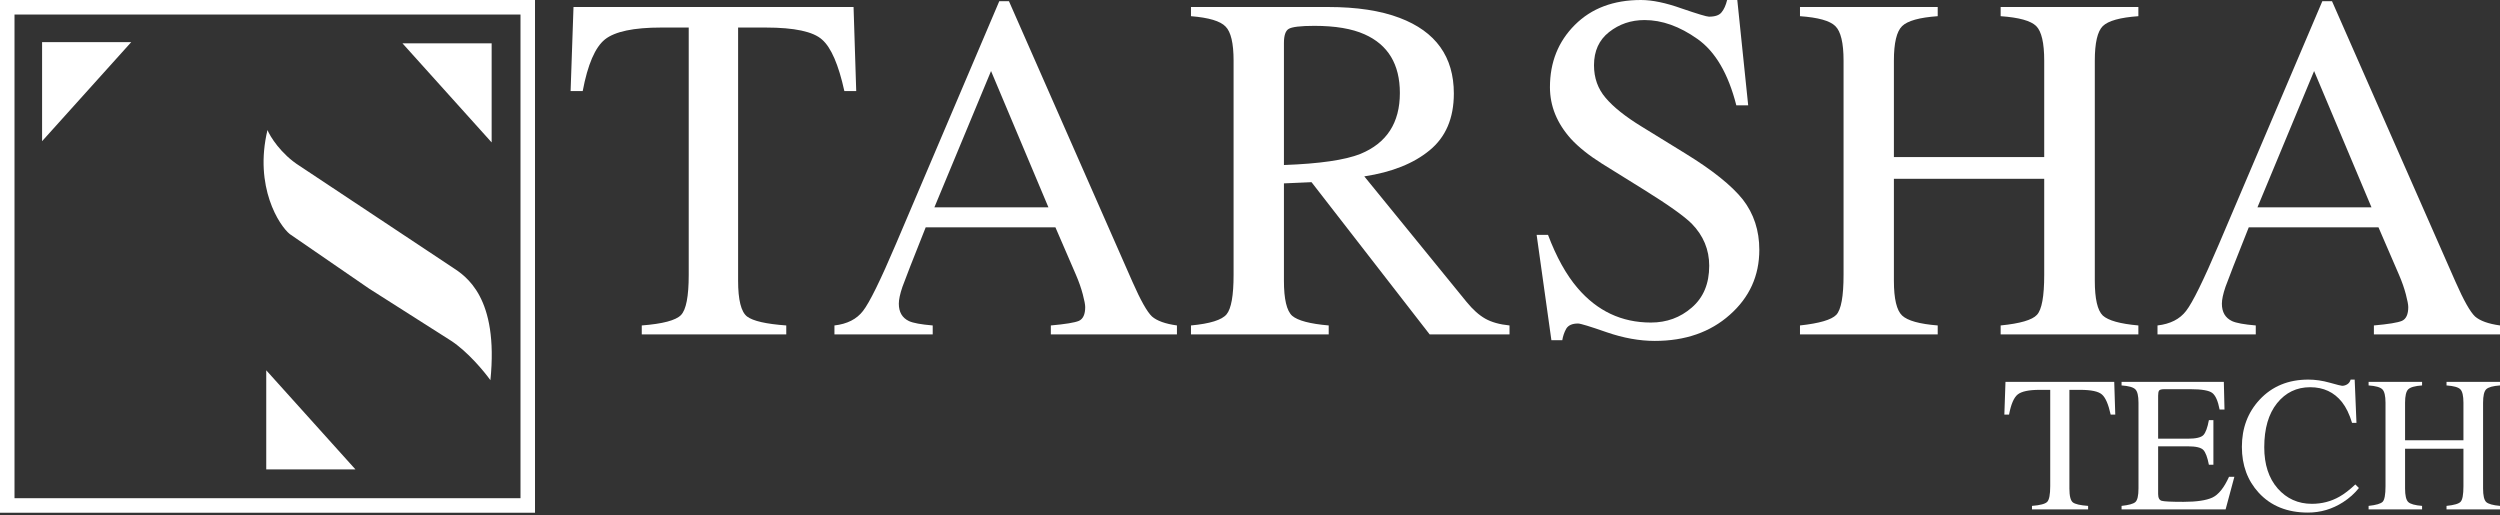 <svg width="1034" height="213" viewBox="0 0 1034 213" fill="none" xmlns="http://www.w3.org/2000/svg">
<rect x="0" y="0" width="1034" height="213" fill="#333333" stroke="none"/>
<g clip-path="url(#clip0_155_3154)">
<path fill-rule="evenodd" clip-rule="evenodd" d="M6 6H215.277V206.057H6V6ZM0 0H6H215.277H221.277V6V206.057V212.057H215.277H6H0V206.057V6V0ZM17.406 17.416V58.393L54.286 17.416H17.406ZM123.951 68.637C116.165 63.72 111.653 56.344 110.629 53.783C104.997 77.345 115.585 93.394 119.853 96.809L152.63 119.346L186.441 140.859C193.407 145.367 200.271 153.665 202.832 157.25C206.3 123.017 192.798 114.253 186.982 110.478L186.976 110.475C186.79 110.354 186.611 110.238 186.441 110.126L123.951 68.637ZM203.344 58.905V17.928H166.464L203.344 58.905ZM110.117 194.13V153.153L146.997 194.13H110.117Z" fill="white"/>
<path d="M237.201 2.898H353.032L354.133 37.673H349.228C346.825 26.748 343.755 19.653 340.017 16.388C336.347 13.057 328.571 11.392 316.691 11.392H305.278V116.118C305.278 124.045 306.513 128.975 308.982 130.907C311.452 132.772 316.858 134.005 325.201 134.605V138.302H265.433V134.605C274.11 133.938 279.516 132.506 281.651 130.308C283.787 128.109 284.855 122.58 284.855 113.719V11.392H273.442C262.096 11.392 254.354 13.024 250.216 16.288C246.145 19.553 243.075 26.681 241.006 37.673H236L237.201 2.898Z" fill="white"/>
<path d="M433.623 85.739L409.896 29.379L386.47 85.739H433.623ZM345.123 138.302V134.605C350.396 134.005 354.333 132.006 356.936 128.609C359.606 125.211 364.145 115.984 370.552 100.928L413.3 0.5H417.304L468.362 116.517C471.766 124.245 474.469 129.042 476.471 130.907C478.54 132.706 481.977 133.938 486.783 134.605V138.302H434.624V134.605C440.631 134.072 444.502 133.439 446.237 132.706C447.972 131.906 448.84 130.008 448.84 127.01C448.84 126.011 448.506 124.245 447.839 121.714C447.171 119.182 446.237 116.517 445.036 113.719L436.526 94.033H382.866C377.526 107.424 374.323 115.618 373.255 118.616C372.254 121.547 371.753 123.879 371.753 125.611C371.753 129.075 373.155 131.473 375.958 132.806C377.693 133.605 380.963 134.205 385.769 134.605V138.302H345.123Z" fill="white"/>
<path d="M531.033 68.252C545.783 67.719 556.328 66.186 562.668 63.655C573.547 59.191 578.987 50.797 578.987 38.473C578.987 26.614 574.115 18.52 564.37 14.19C559.164 11.858 552.257 10.692 543.647 10.692C537.84 10.692 534.27 11.125 532.935 11.992C531.667 12.791 531.033 14.723 531.033 17.787V68.252ZM492.589 134.605C500.465 133.872 505.37 132.339 507.306 130.008C509.241 127.676 510.209 122.247 510.209 113.719V25.082C510.209 17.887 509.108 13.191 506.906 10.992C504.77 8.727 499.998 7.295 492.589 6.695V2.898H549.353C561.167 2.898 571.011 4.397 578.887 7.395C593.837 13.057 601.312 23.483 601.312 38.673C601.312 48.865 597.975 56.693 591.301 62.156C584.693 67.619 575.683 71.216 564.27 72.948L606.518 124.811C609.121 128.009 611.724 130.341 614.327 131.807C616.93 133.272 620.267 134.205 624.338 134.605V138.302H591.301L542.446 75.347L531.033 75.846V116.118C531.033 123.712 532.167 128.542 534.437 130.607C536.773 132.606 541.812 133.938 549.554 134.605V138.302H492.589V134.605Z" fill="white"/>
<path d="M640.256 97.131C643.726 106.325 647.798 113.653 652.47 119.116C660.612 128.642 670.724 133.405 682.804 133.405C689.345 133.405 694.984 131.34 699.723 127.21C704.528 123.079 706.931 117.317 706.931 109.922C706.931 103.26 704.528 97.464 699.723 92.534C696.586 89.403 689.979 84.707 679.901 78.444L662.381 67.552C657.108 64.221 652.904 60.857 649.767 57.459C643.96 50.997 641.057 43.869 641.057 36.074C641.057 25.748 644.494 17.154 651.368 10.293C658.243 3.431 667.353 0 678.699 0C683.371 0 688.978 1.166 695.518 3.498C702.126 5.763 705.897 6.895 706.831 6.895C709.367 6.895 711.102 6.296 712.037 5.096C713.038 3.897 713.806 2.198 714.339 0H718.544L723.049 43.569H718.144C714.807 30.445 709.434 21.285 702.026 16.089C694.684 10.892 687.409 8.294 680.201 8.294C674.595 8.294 669.689 9.96 665.484 13.291C661.346 16.555 659.277 21.118 659.277 26.981C659.277 32.244 660.879 36.741 664.083 40.471C667.286 44.269 672.259 48.233 679 52.363L697.02 63.455C708.299 70.383 716.242 76.746 720.847 82.541C725.385 88.404 727.654 95.332 727.654 103.327C727.654 114.052 723.583 123.013 715.441 130.208C707.365 137.403 697.02 141 684.406 141C678.065 141 671.424 139.801 664.483 137.403C657.609 135.004 653.671 133.805 652.67 133.805C650.267 133.805 648.632 134.538 647.764 136.004C646.963 137.469 646.43 139.035 646.163 140.7H641.657L635.551 97.131H640.256Z" fill="white"/>
<path d="M744.473 134.605C752.482 133.738 757.488 132.273 759.49 130.208C761.493 128.076 762.494 122.58 762.494 113.719V25.082C762.494 17.754 761.359 12.991 759.09 10.792C756.887 8.594 752.015 7.228 744.473 6.695V2.898H801.438V6.695C793.896 7.228 788.99 8.594 786.721 10.792C784.452 12.991 783.317 17.754 783.317 25.082V64.954H845.487V25.082C845.487 17.754 844.386 12.991 842.184 10.792C839.981 8.594 835.076 7.228 827.467 6.695V2.898H884.431V6.695C876.889 7.228 871.984 8.594 869.715 10.792C867.512 12.991 866.411 17.754 866.411 25.082V116.118C866.411 123.579 867.512 128.376 869.715 130.507C871.984 132.573 876.889 133.938 884.431 134.605V138.302H827.467V134.605C835.543 133.805 840.548 132.339 842.484 130.208C844.486 128.076 845.487 122.58 845.487 113.719V73.948H783.317V116.118C783.317 123.579 784.452 128.376 786.721 130.507C788.99 132.639 793.896 134.005 801.438 134.605V138.302H744.473V134.605Z" fill="white"/>
<path d="M980.84 85.739L957.113 29.379L933.687 85.739H980.84ZM892.34 138.302V134.605C897.613 134.005 901.551 132.006 904.154 128.609C906.823 125.211 911.362 115.984 917.769 100.928L960.517 0.5H964.522L1015.58 116.517C1018.98 124.245 1021.69 129.042 1023.69 130.907C1025.76 132.706 1029.19 133.938 1034 134.605V138.302H981.841V134.605C987.848 134.072 991.719 133.439 993.454 132.706C995.19 131.906 996.057 130.008 996.057 127.01C996.057 126.011 995.723 124.245 995.056 121.714C994.389 119.182 993.454 116.517 992.253 113.719L983.743 94.033H930.083C924.743 107.424 921.54 115.618 920.472 118.616C919.471 121.547 918.97 123.879 918.97 125.611C918.97 129.075 920.372 131.473 923.175 132.806C924.91 133.605 928.181 134.205 932.986 134.605V138.302H892.34Z" fill="white"/>
<path d="M829.467 157.934H874.448L874.875 171.48H872.97C872.037 167.224 870.845 164.46 869.394 163.189C867.968 161.891 864.949 161.243 860.335 161.243H855.903V202.035C855.903 205.123 856.383 207.044 857.342 207.796C858.301 208.523 860.4 209.003 863.64 209.236V210.677H840.43V209.236C843.799 208.977 845.899 208.419 846.728 207.563C847.557 206.706 847.972 204.552 847.972 201.101V161.243H843.54C839.134 161.243 836.128 161.879 834.521 163.15C832.94 164.422 831.747 167.198 830.944 171.48H829L829.467 157.934Z" fill="white"/>
<path d="M877.48 209.236C880.409 208.925 882.301 208.406 883.156 207.679C884.037 206.927 884.478 205.046 884.478 202.035V166.575C884.478 163.747 884.05 161.904 883.195 161.048C882.34 160.166 880.435 159.621 877.48 159.413V157.934H919.778L920.051 169.378H918.029C917.355 165.849 916.344 163.565 914.997 162.527C913.649 161.489 910.642 160.97 905.977 160.97H895.169C894.003 160.97 893.277 161.165 892.992 161.554C892.733 161.917 892.603 162.618 892.603 163.656V181.444H904.85C908.245 181.444 910.409 180.938 911.342 179.926C912.275 178.914 913.027 176.864 913.597 173.776H915.463V192.226H913.597C913.001 189.138 912.236 187.101 911.303 186.115C910.37 185.103 908.219 184.597 904.85 184.597H892.603V204.332C892.603 205.915 893.096 206.849 894.081 207.134C895.091 207.42 898.085 207.563 903.061 207.563C908.452 207.563 912.431 206.979 914.997 205.811C917.562 204.617 919.869 201.75 921.917 197.209H924.133L920.517 210.677H877.48V209.236Z" fill="white"/>
<path d="M954.729 157C957.606 157 960.561 157.428 963.593 158.285C966.626 159.141 968.323 159.569 968.686 159.569C969.438 159.569 970.151 159.361 970.824 158.946C971.498 158.531 971.965 157.882 972.224 157H973.896L974.634 174.905H972.807C971.744 171.35 970.358 168.483 968.647 166.303C965.382 162.203 960.988 160.153 955.468 160.153C949.895 160.153 945.334 162.359 941.783 166.77C938.258 171.181 936.496 177.254 936.496 184.987C936.496 192.097 938.349 197.78 942.055 202.035C945.787 206.265 950.505 208.38 956.207 208.38C960.328 208.38 964.125 207.394 967.598 205.422C969.593 204.306 971.783 202.619 974.168 200.362L975.645 201.841C973.883 204.072 971.693 206.032 969.075 207.718C964.617 210.573 959.783 212 954.574 212C946.021 212 939.23 209.262 934.202 203.787C929.563 198.727 927.243 192.408 927.243 184.831C927.243 177.072 929.692 170.559 934.591 165.291C939.748 159.764 946.461 157 954.729 157Z" fill="white"/>
<path d="M979.65 209.236C982.76 208.899 984.704 208.328 985.481 207.524C986.259 206.693 986.647 204.552 986.647 201.101V166.575C986.647 163.721 986.207 161.866 985.326 161.009C984.47 160.153 982.578 159.621 979.65 159.413V157.934H1001.77V159.413C998.842 159.621 996.937 160.153 996.056 161.009C995.175 161.866 994.734 163.721 994.734 166.575V182.106H1018.88V166.575C1018.88 163.721 1018.45 161.866 1017.59 161.009C1016.74 160.153 1014.83 159.621 1011.88 159.413V157.934H1034V159.413C1031.07 159.621 1029.17 160.153 1028.29 161.009C1027.43 161.866 1027 163.721 1027 166.575V202.035C1027 204.942 1027.43 206.81 1028.29 207.64C1029.17 208.445 1031.07 208.977 1034 209.236V210.677H1011.88V209.236C1015.01 208.925 1016.96 208.354 1017.71 207.524C1018.49 206.693 1018.88 204.552 1018.88 201.101V185.609H994.734V202.035C994.734 204.942 995.175 206.81 996.056 207.64C996.937 208.471 998.842 209.003 1001.77 209.236V210.677H979.65V209.236Z" fill="white"/>
</g>
<defs>
<clipPath id="clip0_155_3154">
<rect width="1034" height="213" fill="white"/>
</clipPath>
</defs>
</svg>
